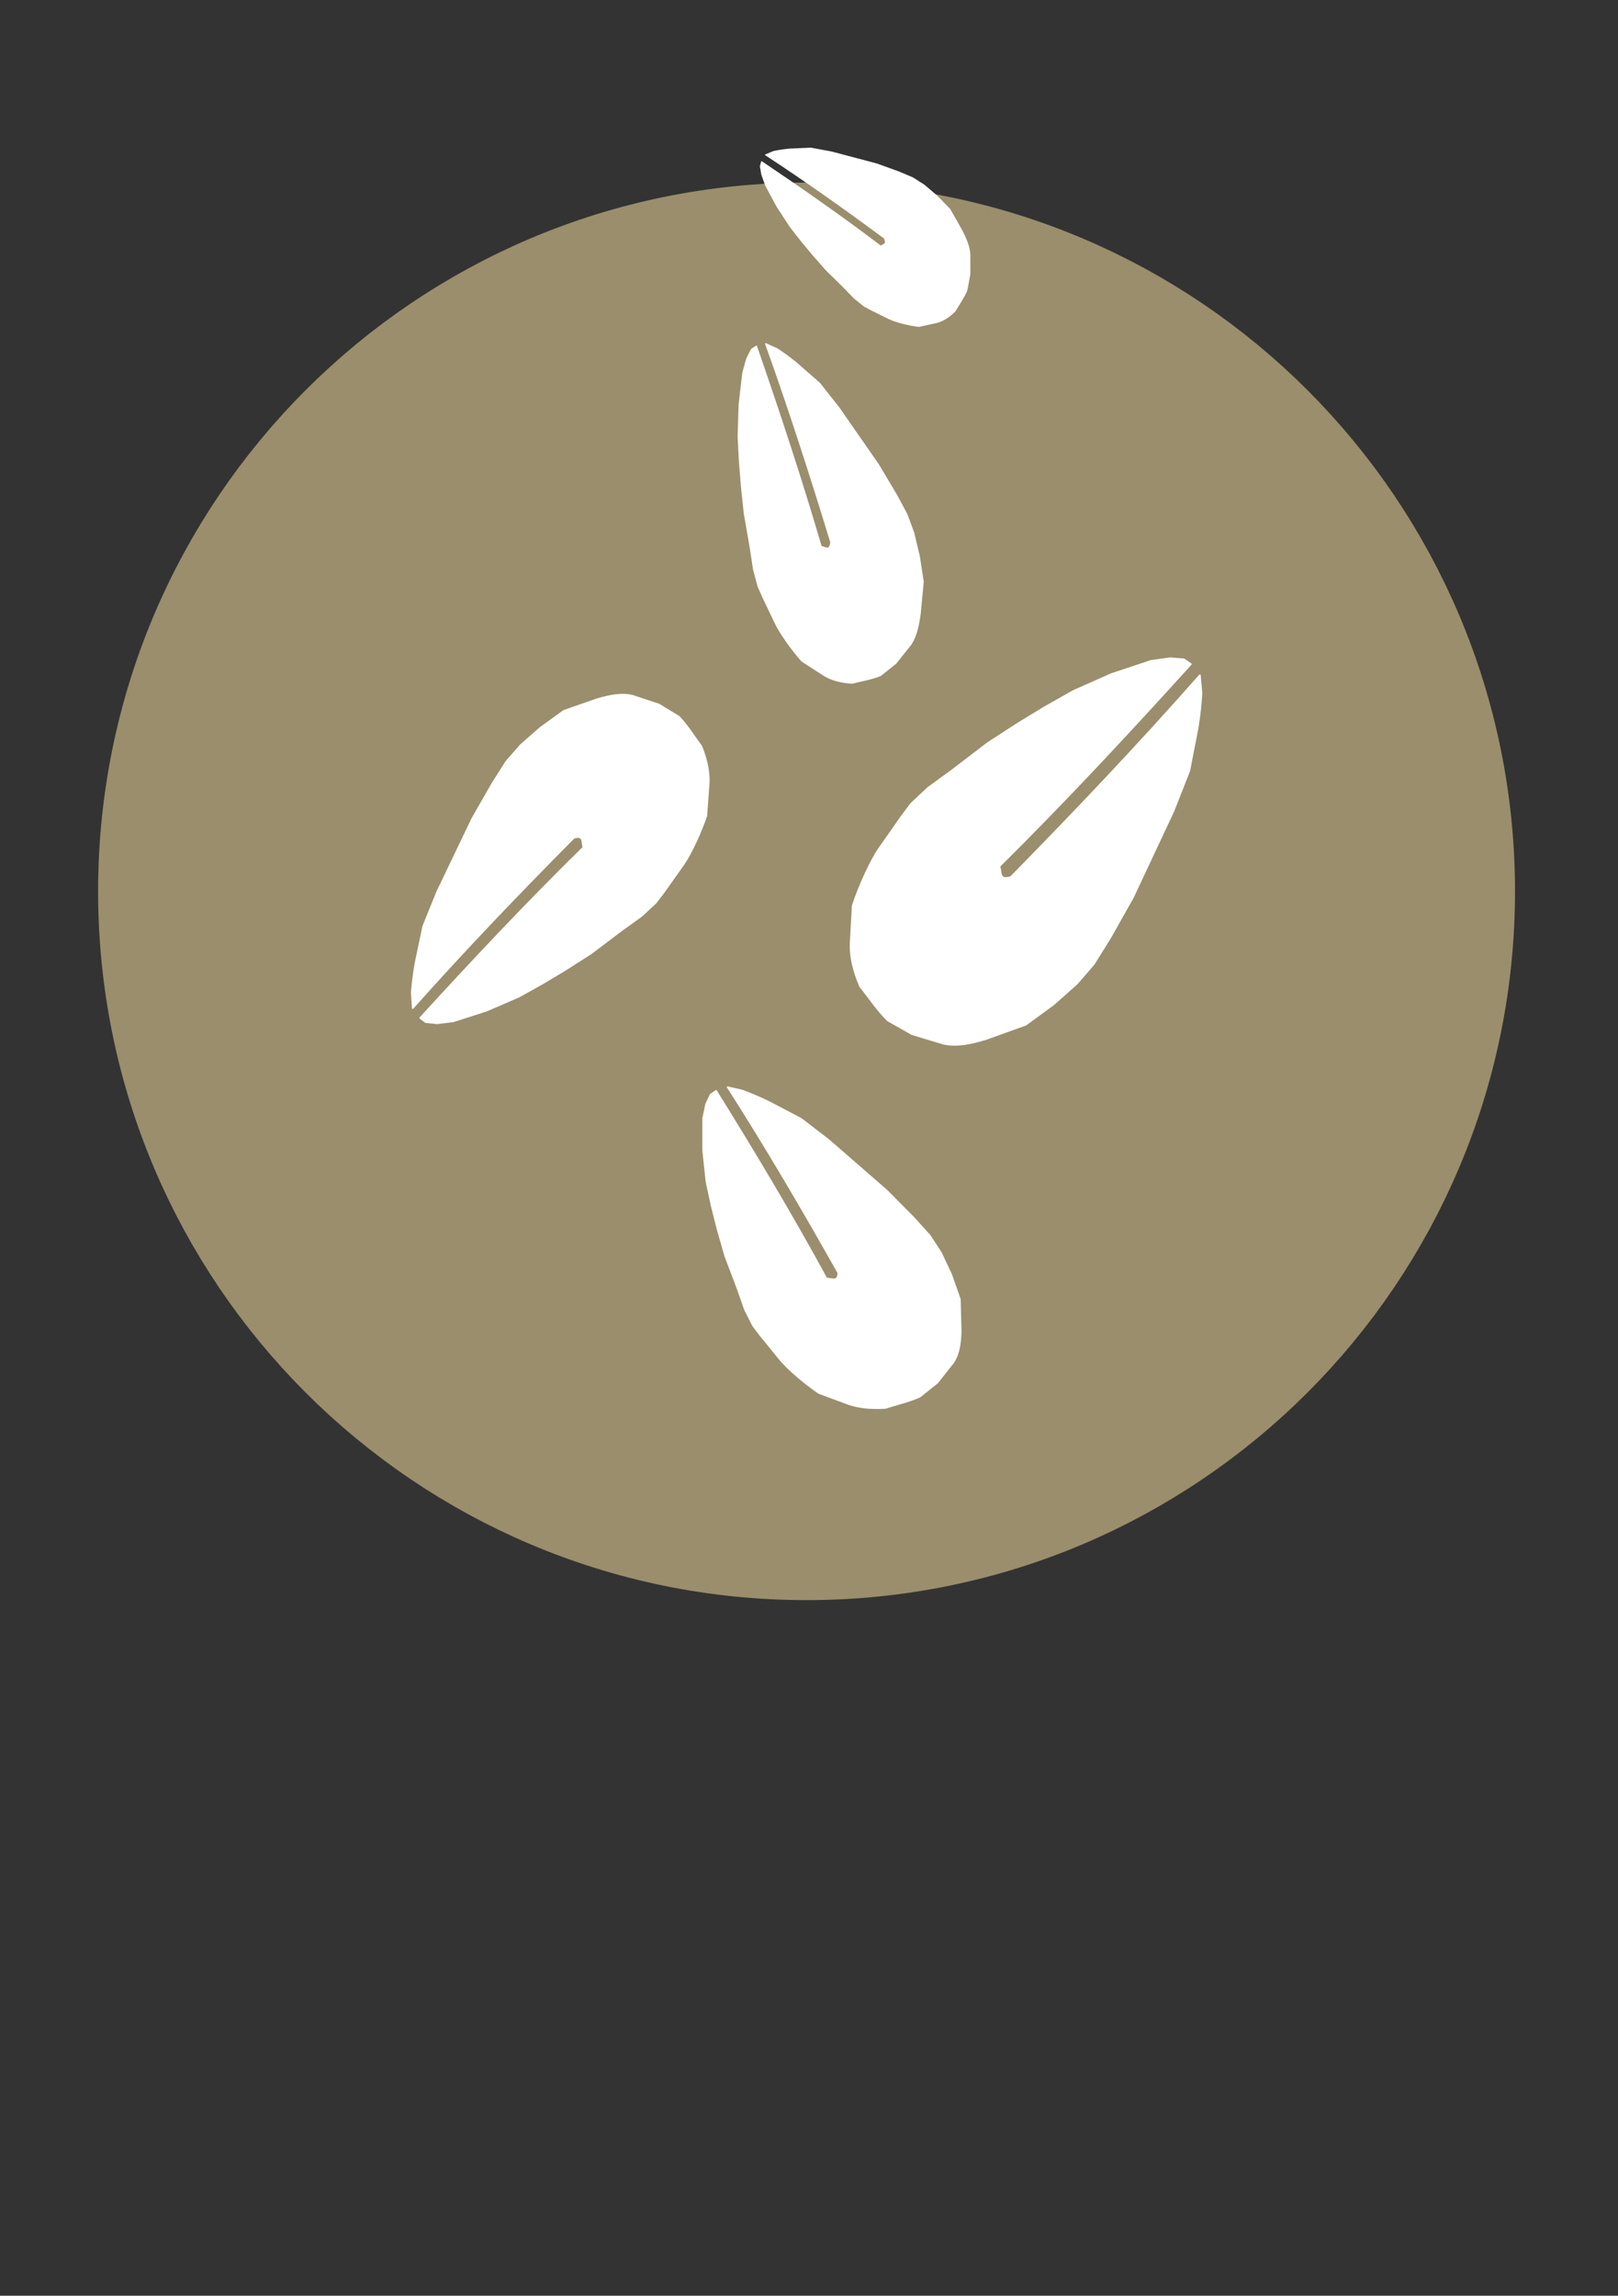 <svg width="263" height="373" viewBox="0 0 263 373" fill="none" xmlns="http://www.w3.org/2000/svg">
<rect x="0" y="0" width="263" height="373" fill="#333333" stroke="none"/>
<path d="M237.641 144.822C237.641 203.661 189.942 251.36 131.102 251.36C72.263 251.36 24.564 203.661 24.564 144.822C24.564 85.982 72.263 38.283 131.102 38.283C189.942 38.283 237.641 85.982 237.641 144.822Z" fill="#9A8E6C" stroke="#9A8E6C" stroke-width="17.238" stroke-linecap="round" stroke-linejoin="round"/>
<path d="M146.547 132.661L148.1 130.591L150.861 128.002L154.657 125.242L160.523 120.756L165.441 117.564L169.841 114.889L174.413 112.301L180.625 109.54L187.095 107.383L190.201 106.952L192.444 107.125L193.565 107.901C183.564 118.953 173.337 129.948 162.421 140.771C162.817 141.553 162.258 143.171 164.319 142.496C174.858 131.769 185.181 120.899 195.032 109.713L195.291 112.646C195.193 114.279 195.014 116.075 194.687 118.167L193.307 125.241L190.718 131.799L184.162 145.775L180.366 152.504L177.778 156.645L175.017 159.837L171.221 163.202L166.735 166.48L160.264 168.809C157.993 169.492 155.721 170.052 153.449 169.586L148.273 168.033L144.304 165.79C142.623 164.135 141.294 162.128 139.818 160.268C138.729 157.739 138.204 155.436 138.265 153.367L138.61 147.155C139.732 143.703 141.686 139.585 142.924 137.838L146.547 132.661Z" fill="white" stroke="white" stroke-width="0.279" stroke-linecap="round" stroke-linejoin="round"/>
<path d="M107.953 144.902L106.622 146.656L104.274 148.835L101.058 151.145L96.084 154.904L91.924 157.566L88.205 159.791L84.344 161.94L79.111 164.209L73.671 165.954L71.07 166.272L69.2 166.086L68.277 165.399C76.813 156.064 85.536 146.781 94.832 137.657C94.514 136.978 95.008 135.596 93.275 136.141C84.296 145.188 75.495 154.363 67.082 163.816L66.914 161.289C67.023 159.886 67.202 158.344 67.51 156.55L68.78 150.489L71.051 144.894L76.759 132.984L80.04 127.261L82.271 123.744L84.629 121.045L87.855 118.216L91.656 115.472L97.098 113.579C99.007 113.031 100.914 112.587 102.803 113.027L107.1 114.45L110.377 116.447C111.753 117.899 112.83 119.647 114.031 121.272C114.899 123.466 115.299 125.456 115.214 127.234L114.822 132.571C113.828 135.521 112.128 139.03 111.065 140.511L107.953 144.902Z" fill="white" stroke="white" stroke-width="0.236" stroke-linecap="round" stroke-linejoin="round"/>
<path d="M124.018 97.037L123.236 95.267L122.497 92.491L121.956 88.941L120.99 83.382L120.52 78.913L120.207 74.976L119.996 70.949L120.158 65.733L120.757 60.541L121.404 58.253L122.16 56.764L122.949 56.252C126.624 66.877 130.2 77.638 133.472 88.817C134.054 88.806 134.855 89.739 135.053 88.089C131.728 77.203 128.254 66.417 124.455 55.85L126.279 56.66C127.224 57.278 128.242 58.007 129.393 58.938L133.208 62.274L136.363 66.27L142.783 75.504L145.689 80.39L147.403 83.572L148.502 86.552L149.403 90.305L150.051 94.505L149.555 99.755C149.301 101.552 148.973 103.309 148.034 104.719L145.602 107.767L143.109 109.749C141.634 110.351 140.051 110.592 138.513 110.984C136.688 110.883 135.163 110.468 133.947 109.729L130.346 107.398C128.615 105.46 126.729 102.725 126.049 101.281L124.018 97.037Z" fill="white" stroke="white" stroke-width="0.199" stroke-linecap="round" stroke-linejoin="round"/>
<path d="M141.625 50.363L140.461 49.736L138.892 48.474L137.103 46.631L134.236 43.813L132.094 41.373L130.262 39.166L128.445 36.847L126.324 33.594L124.445 30.108L123.82 28.353L123.594 27.02L123.796 26.26C130.248 30.605 136.705 35.089 143.176 39.999C143.482 39.663 144.302 39.77 143.709 38.658C137.333 33.956 130.92 29.398 124.428 25.159L125.741 24.612C126.505 24.448 127.354 24.31 128.361 24.218L131.802 24.067L135.171 24.692L142.494 26.631L146.107 27.937L148.366 28.889L150.212 30.069L152.279 31.83L154.401 34.006L156.359 37.469C156.984 38.703 157.554 39.953 157.651 41.343L157.648 44.574L157.161 47.194C156.632 48.399 155.891 49.446 155.239 50.559C154.226 51.537 153.239 52.155 152.28 52.399L149.378 53.037C147.637 52.849 145.476 52.265 144.503 51.778L141.625 50.363Z" fill="white" stroke="white" stroke-width="0.149" stroke-linecap="round" stroke-linejoin="round"/>
<path d="M123.64 217.038L122.4 215.408L121.07 212.785L119.878 209.379L117.861 204.06L116.624 199.744L115.663 195.927L114.816 192.009L114.269 186.876L114.274 181.709L114.759 179.381L115.496 177.82L116.415 177.213C122.573 187.136 128.626 197.204 134.356 207.723C135.087 207.636 136.23 208.441 136.242 206.799C130.486 196.574 124.559 186.467 118.254 176.619L120.666 177.17C121.945 177.649 123.331 178.227 124.915 178.986L130.198 181.747L134.744 185.242L144.158 193.435L148.52 197.836L151.137 200.725L152.95 203.499L154.624 207.057L156.045 211.087L156.178 216.297C156.116 218.092 155.958 219.857 154.978 221.364L152.356 224.675L149.504 226.95C147.734 227.736 145.776 228.183 143.896 228.772C141.585 228.916 139.605 228.713 137.968 228.151L133.099 226.347C130.64 224.679 127.872 222.249 126.807 220.926L123.64 217.038Z" fill="white" stroke="white" stroke-width="0.223" stroke-linecap="round" stroke-linejoin="round"/>
</svg>
